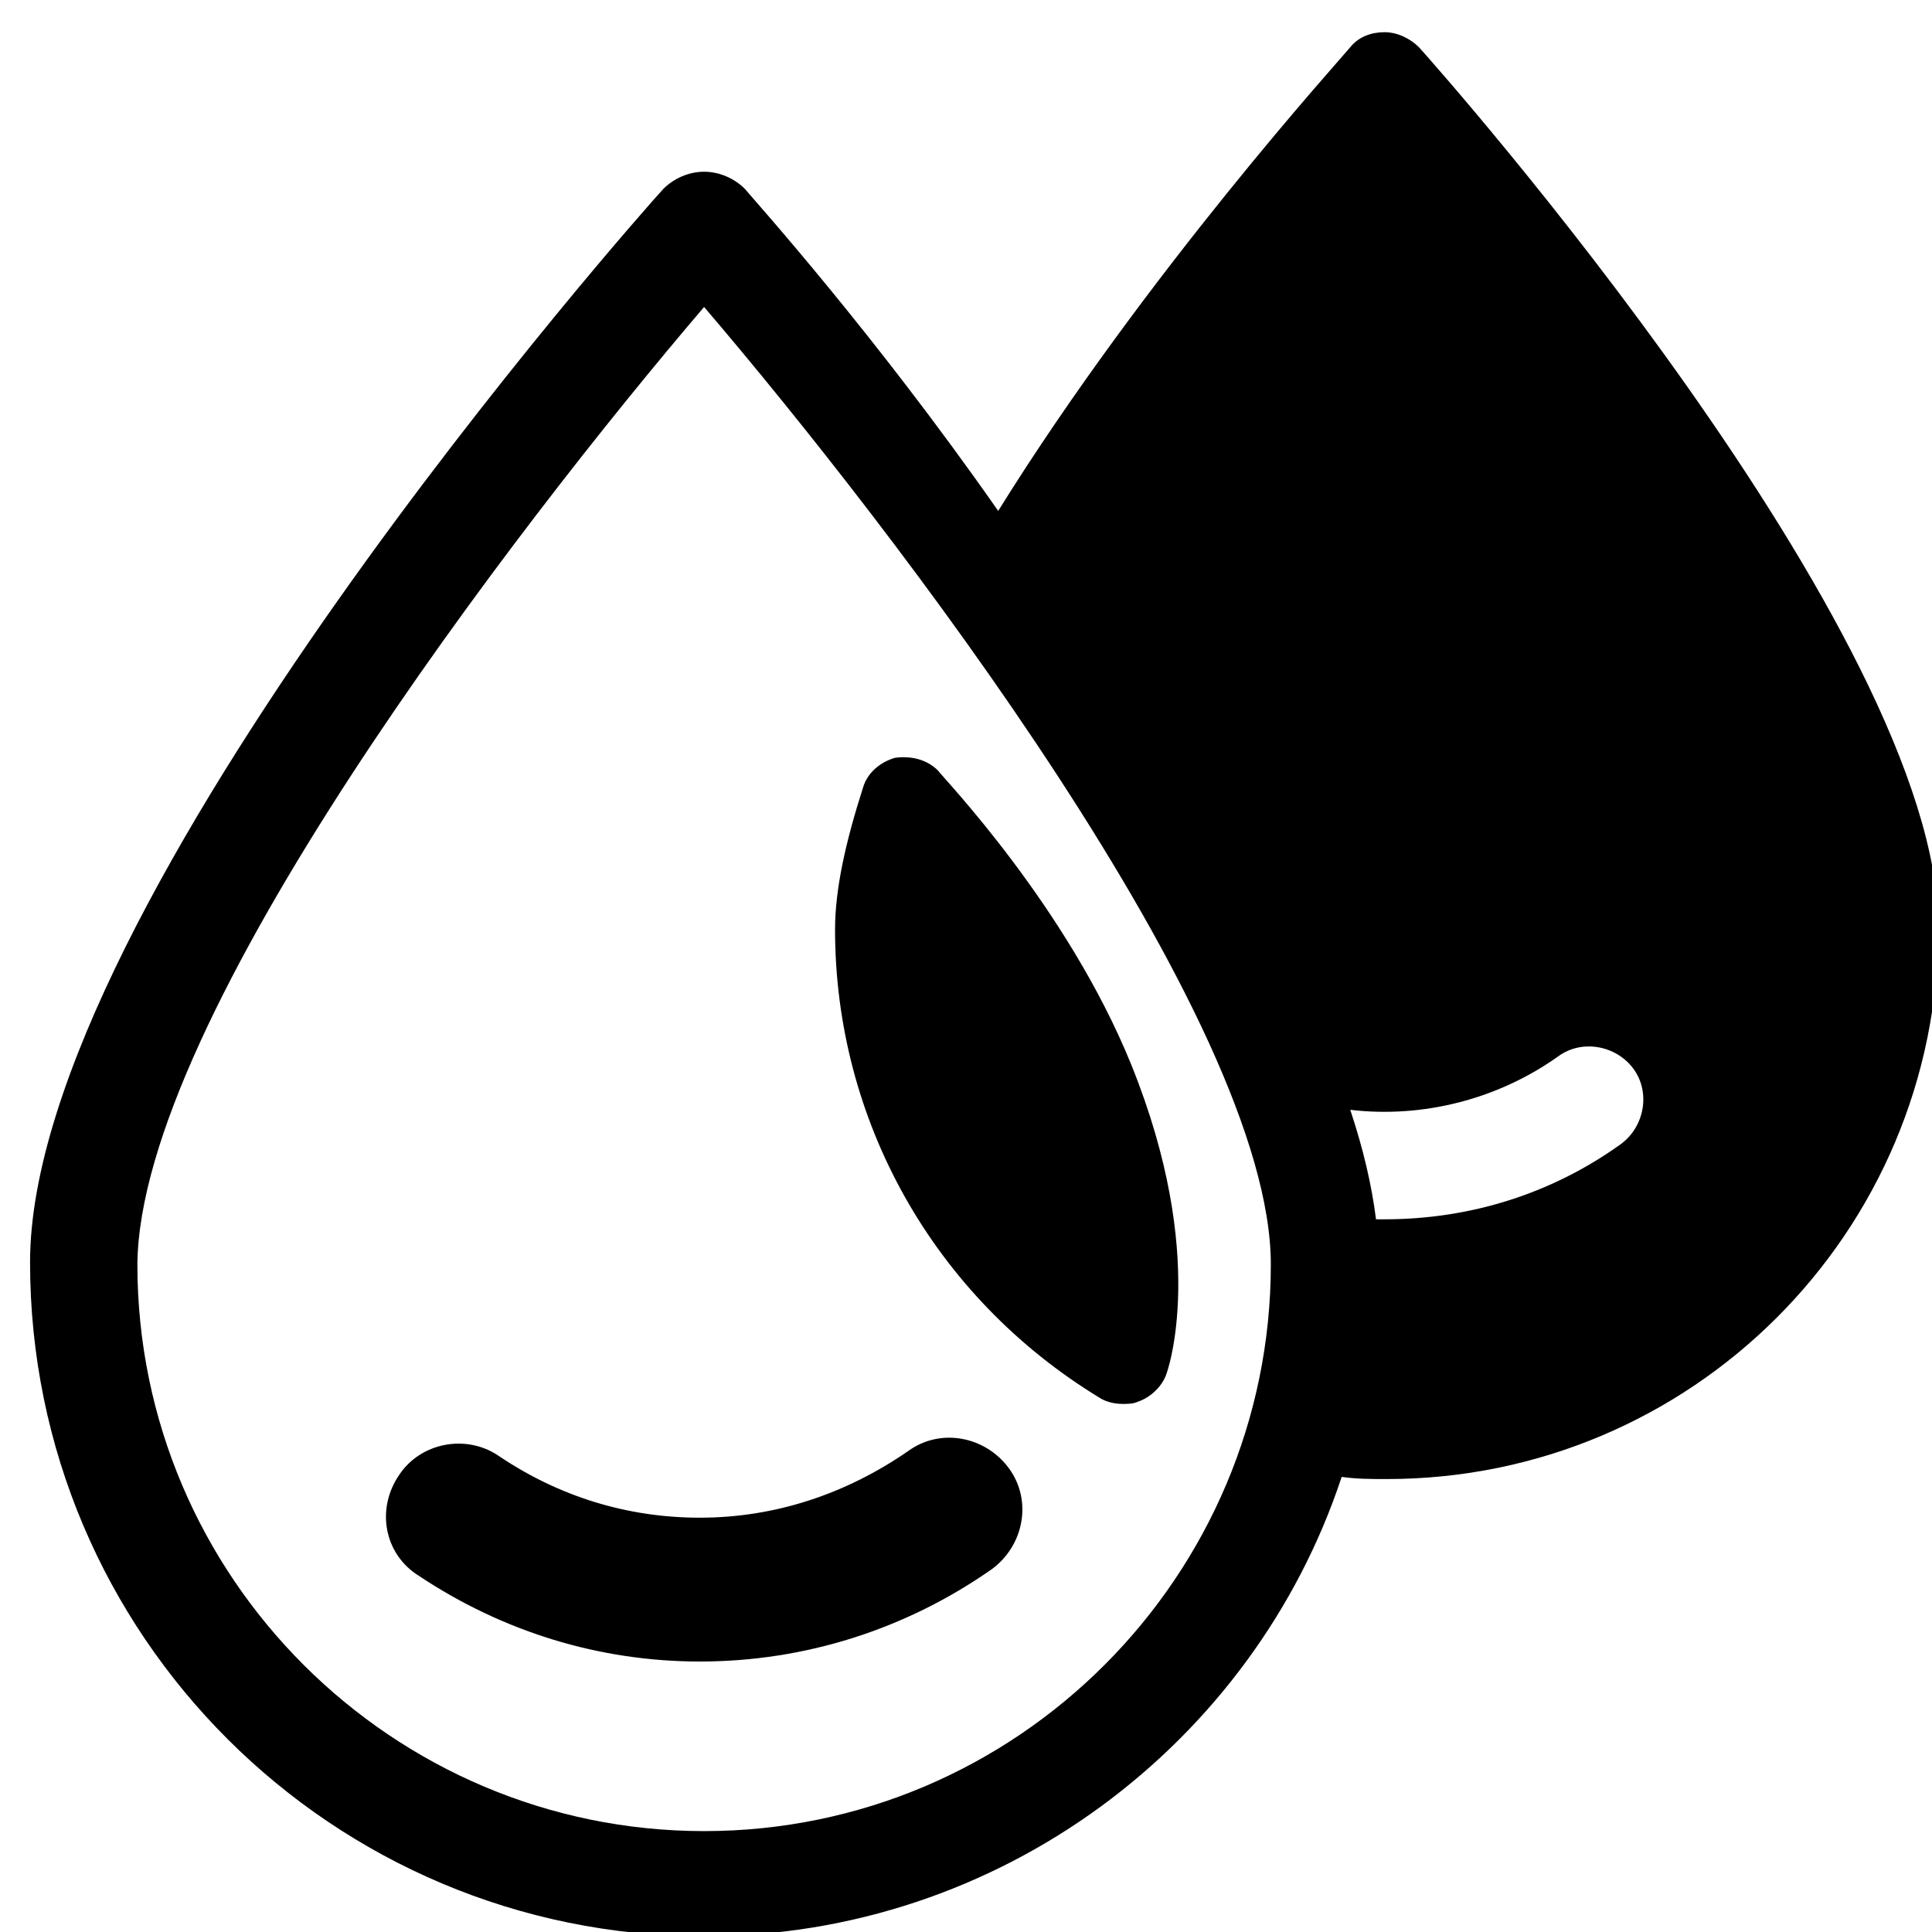 <svg xmlns="http://www.w3.org/2000/svg" xmlns:xlink="http://www.w3.org/1999/xlink" version="1.1" x="0px" y="0px" viewBox="0 0 90 90" style="enable-background:new 0 0 91 91;" xml:space="preserve"><g><path d="M32.8,90.2c13.8,0,25.6-9,29.7-21.4c0.7,0.1,1.4,0.1,2.1,0.1c14.2,0,25.7-11.5,25.7-25.7c0-13.7-23.2-39.9-24.2-41   c-0.4-0.4-1-0.7-1.6-0.7c0,0,0,0,0,0c-0.6,0-1.2,0.2-1.6,0.7c-0.4,0.5-9.5,10.5-16.4,21.6C40.7,15.5,35.2,9.4,34.7,8.8   c-0.5-0.5-1.2-0.8-1.9-0.8c-0.7,0-1.4,0.3-1.9,0.8C29.7,10.1,1.4,42.1,1.4,58.8C1.4,76.2,15.5,90.2,32.8,90.2z M64.1,56.8   c-0.2-1.6-0.6-3.3-1.2-5.1c3.4,0.4,6.9-0.5,9.7-2.5c1.1-0.8,2.7-0.5,3.5,0.6c0.8,1.1,0.5,2.7-0.6,3.5c-3.2,2.3-7,3.5-11,3.5   C64.3,56.8,64.2,56.8,64.1,56.8z M32.8,14.3c8.8,10.3,26.4,33.2,26.4,44.6c0,14.5-11.8,26.4-26.4,26.4c-14.5,0-26.4-11.8-26.4-26.4   C6.5,47.4,24,24.6,32.8,14.3z"/><path d="M19.5,73.4c3.9,2.6,8.4,4,13.1,4c4.9,0,9.6-1.5,13.6-4.3c1.5-1.1,1.9-3.2,0.8-4.7c-1.1-1.5-3.2-1.9-4.7-0.8   c-2.9,2-6.2,3.1-9.7,3.1c-3.4,0-6.6-1-9.4-2.9c-1.5-1-3.6-0.6-4.6,0.9C17.5,70.3,17.9,72.4,19.5,73.4z"/><path d="M51.2,65.1c0.3,0.2,0.7,0.3,1.1,0.3c0.2,0,0.5,0,0.7-0.1c0.6-0.2,1.1-0.7,1.3-1.2c0.1-0.2,2-5.6-1.6-14.5   c-3-7.4-8.8-13.4-9-13.7c-0.5-0.5-1.2-0.7-2-0.6c-0.7,0.2-1.3,0.7-1.5,1.4c-0.8,2.5-1.3,4.7-1.3,6.6C38.9,52.2,43.5,60.4,51.2,65.1   z"/></g></svg>
